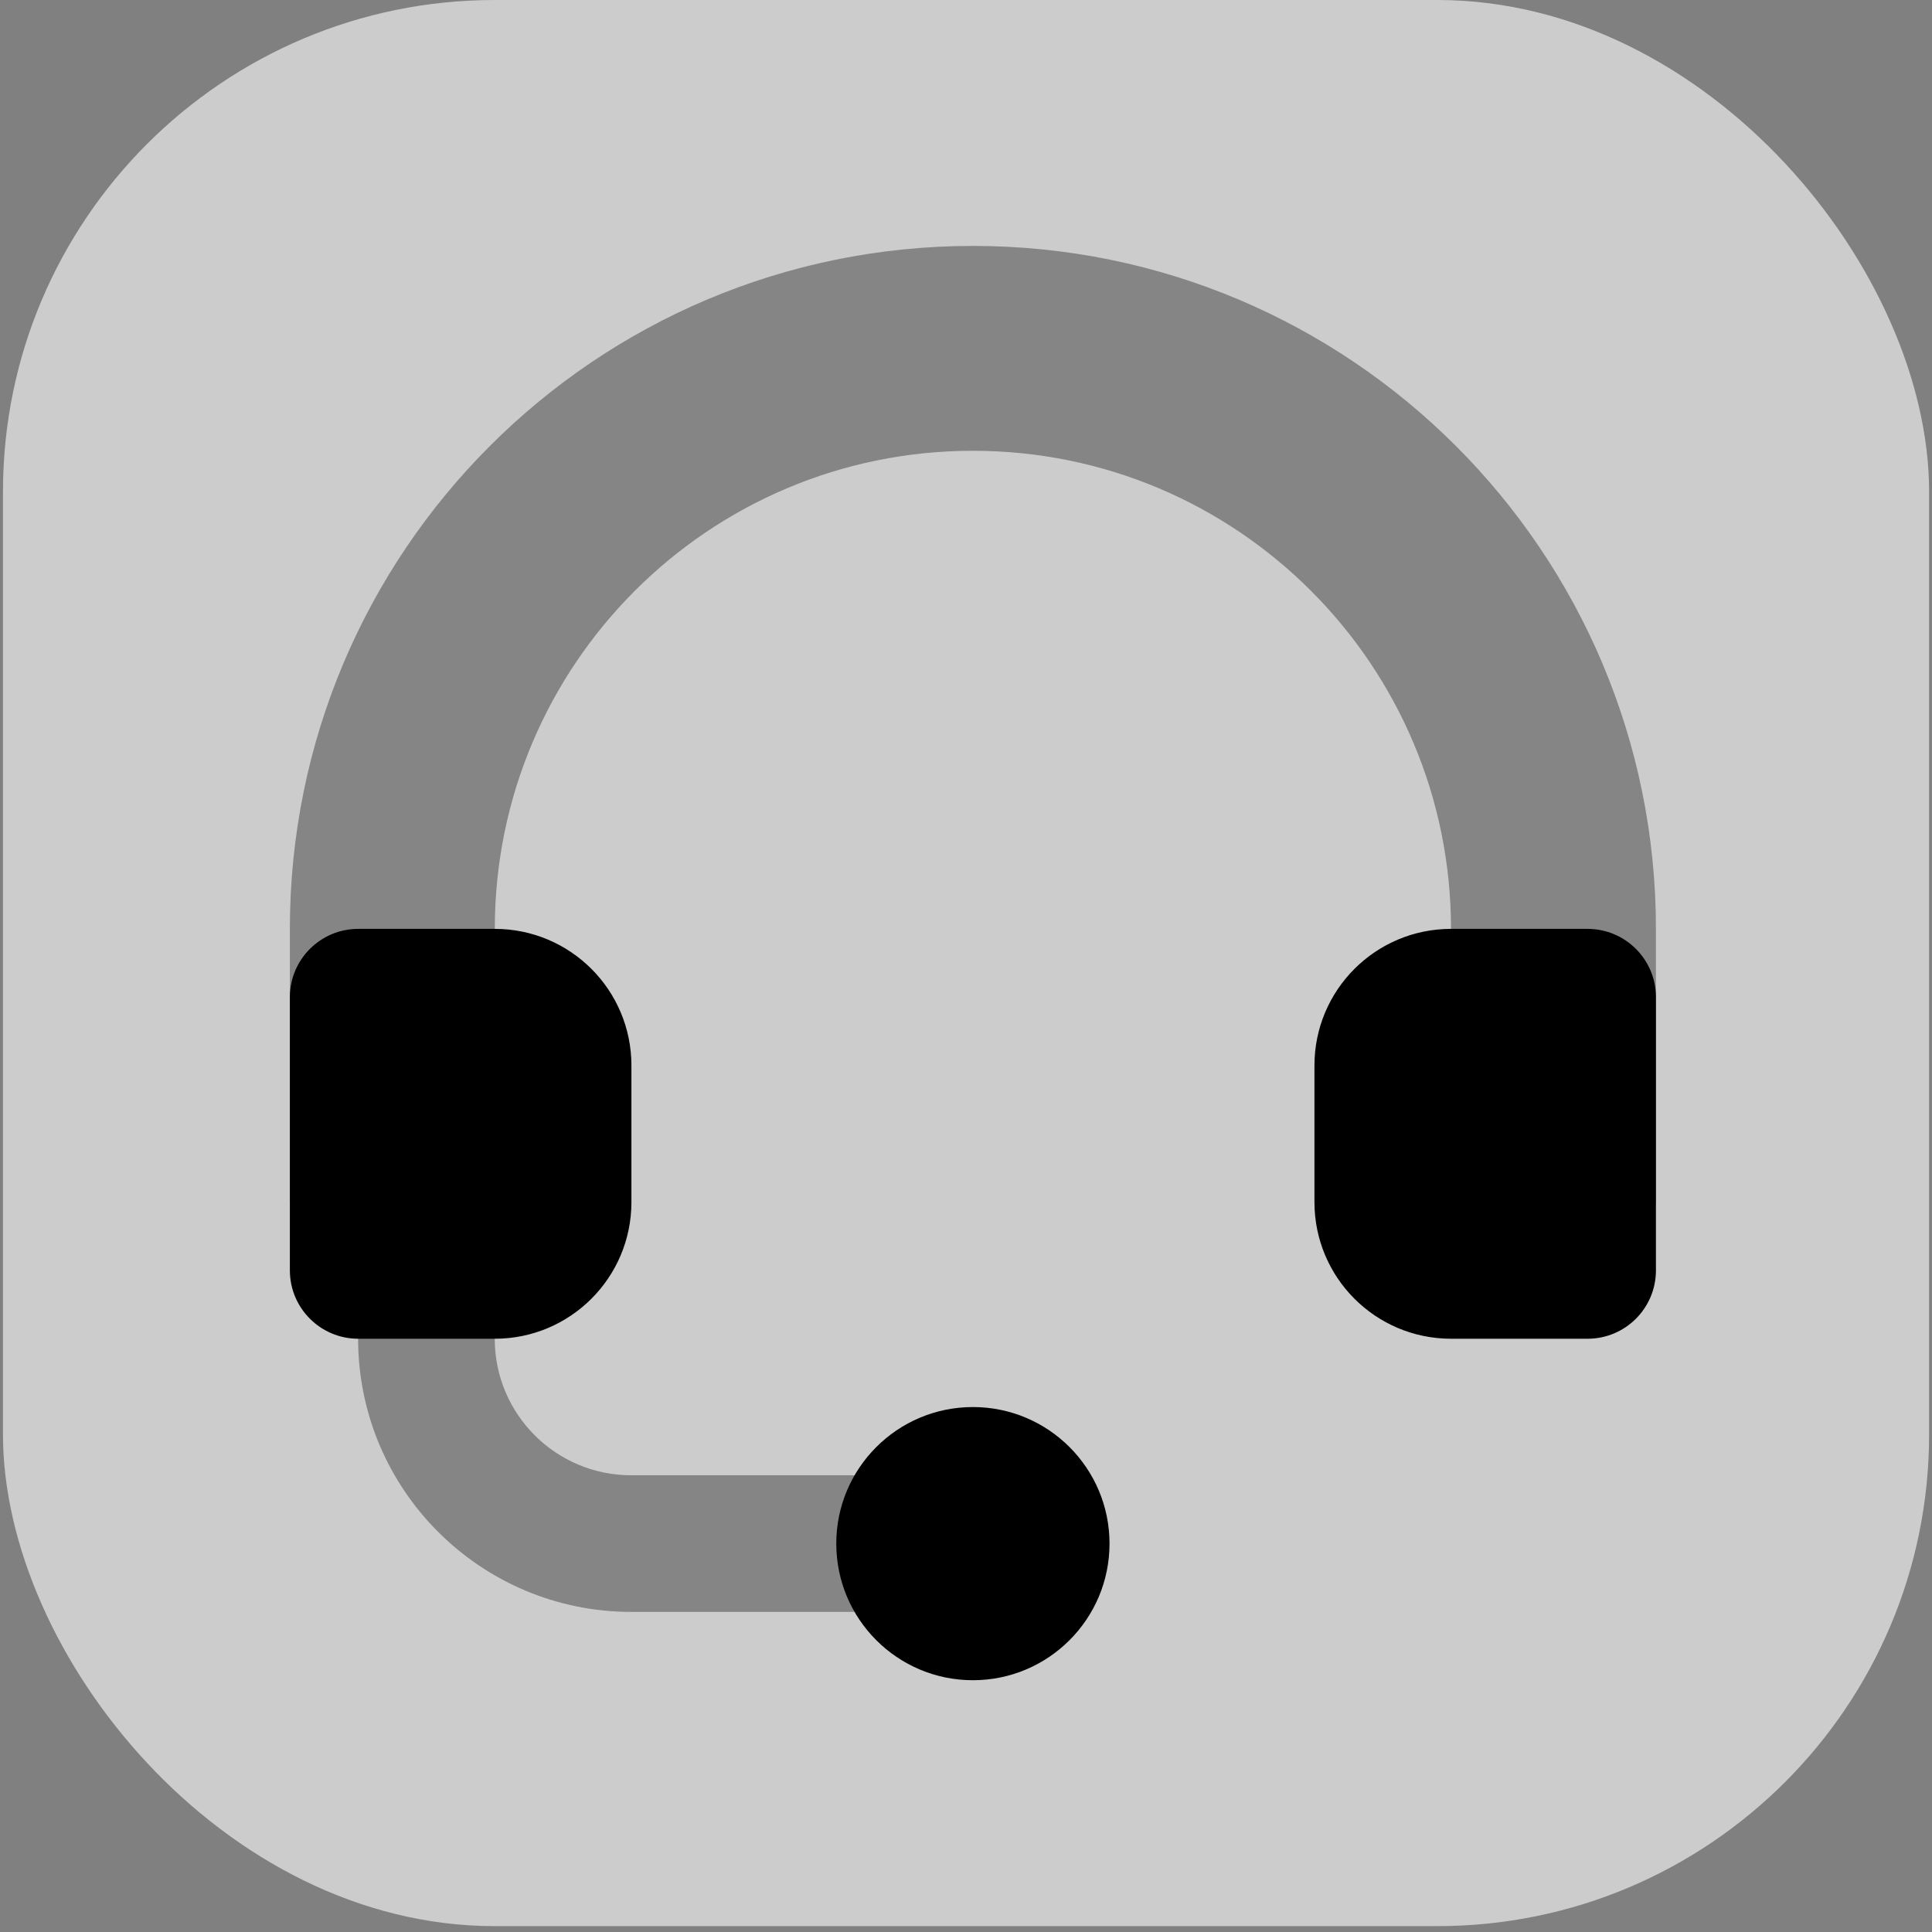 <svg width="28" height="28" viewBox="0 0 28 28" fill="none" xmlns="http://www.w3.org/2000/svg">
<rect x="0" y="0" width="28" height="28" fill="#808080" stroke="none"/>
<rect x="0.043" width="27.915" height="27.915" rx="7.127" fill="white" fill-opacity="0.6"/>
<path opacity="0.35" d="M14.1 3.564C8.633 3.564 4.201 7.995 4.201 13.462V17.422H7.171V13.462C7.171 9.635 10.273 6.533 14.1 6.533C17.927 6.533 21.029 9.635 21.029 13.462V17.422H23.999V13.462C23.999 7.995 19.567 3.564 14.1 3.564Z" fill="black"/>
<path d="M23.009 13.462H21.03C19.936 13.462 19.05 14.348 19.05 15.442V17.422C19.05 18.516 19.936 19.402 21.03 19.402H23.009C23.556 19.402 23.999 18.958 23.999 18.412V14.452C23.999 13.906 23.556 13.462 23.009 13.462Z" fill="black"/>
<path d="M5.191 13.462H7.171C8.265 13.462 9.151 14.348 9.151 15.442V17.422C9.151 18.516 8.265 19.402 7.171 19.402H5.191C4.645 19.402 4.201 18.958 4.201 18.412V14.452C4.201 13.906 4.645 13.462 5.191 13.462Z" fill="black"/>
<path opacity="0.35" d="M7.17 19.402V18.412H5.19V19.402C5.19 21.588 6.963 23.361 9.15 23.361H14.099V21.381H9.15C8.056 21.381 7.17 20.496 7.17 19.402Z" fill="black"/>
<path d="M14.1 24.351C15.193 24.351 16.08 23.465 16.08 22.371C16.08 21.278 15.193 20.392 14.1 20.392C13.007 20.392 12.12 21.278 12.12 22.371C12.12 23.465 13.007 24.351 14.1 24.351Z" fill="black"/>
</svg>
